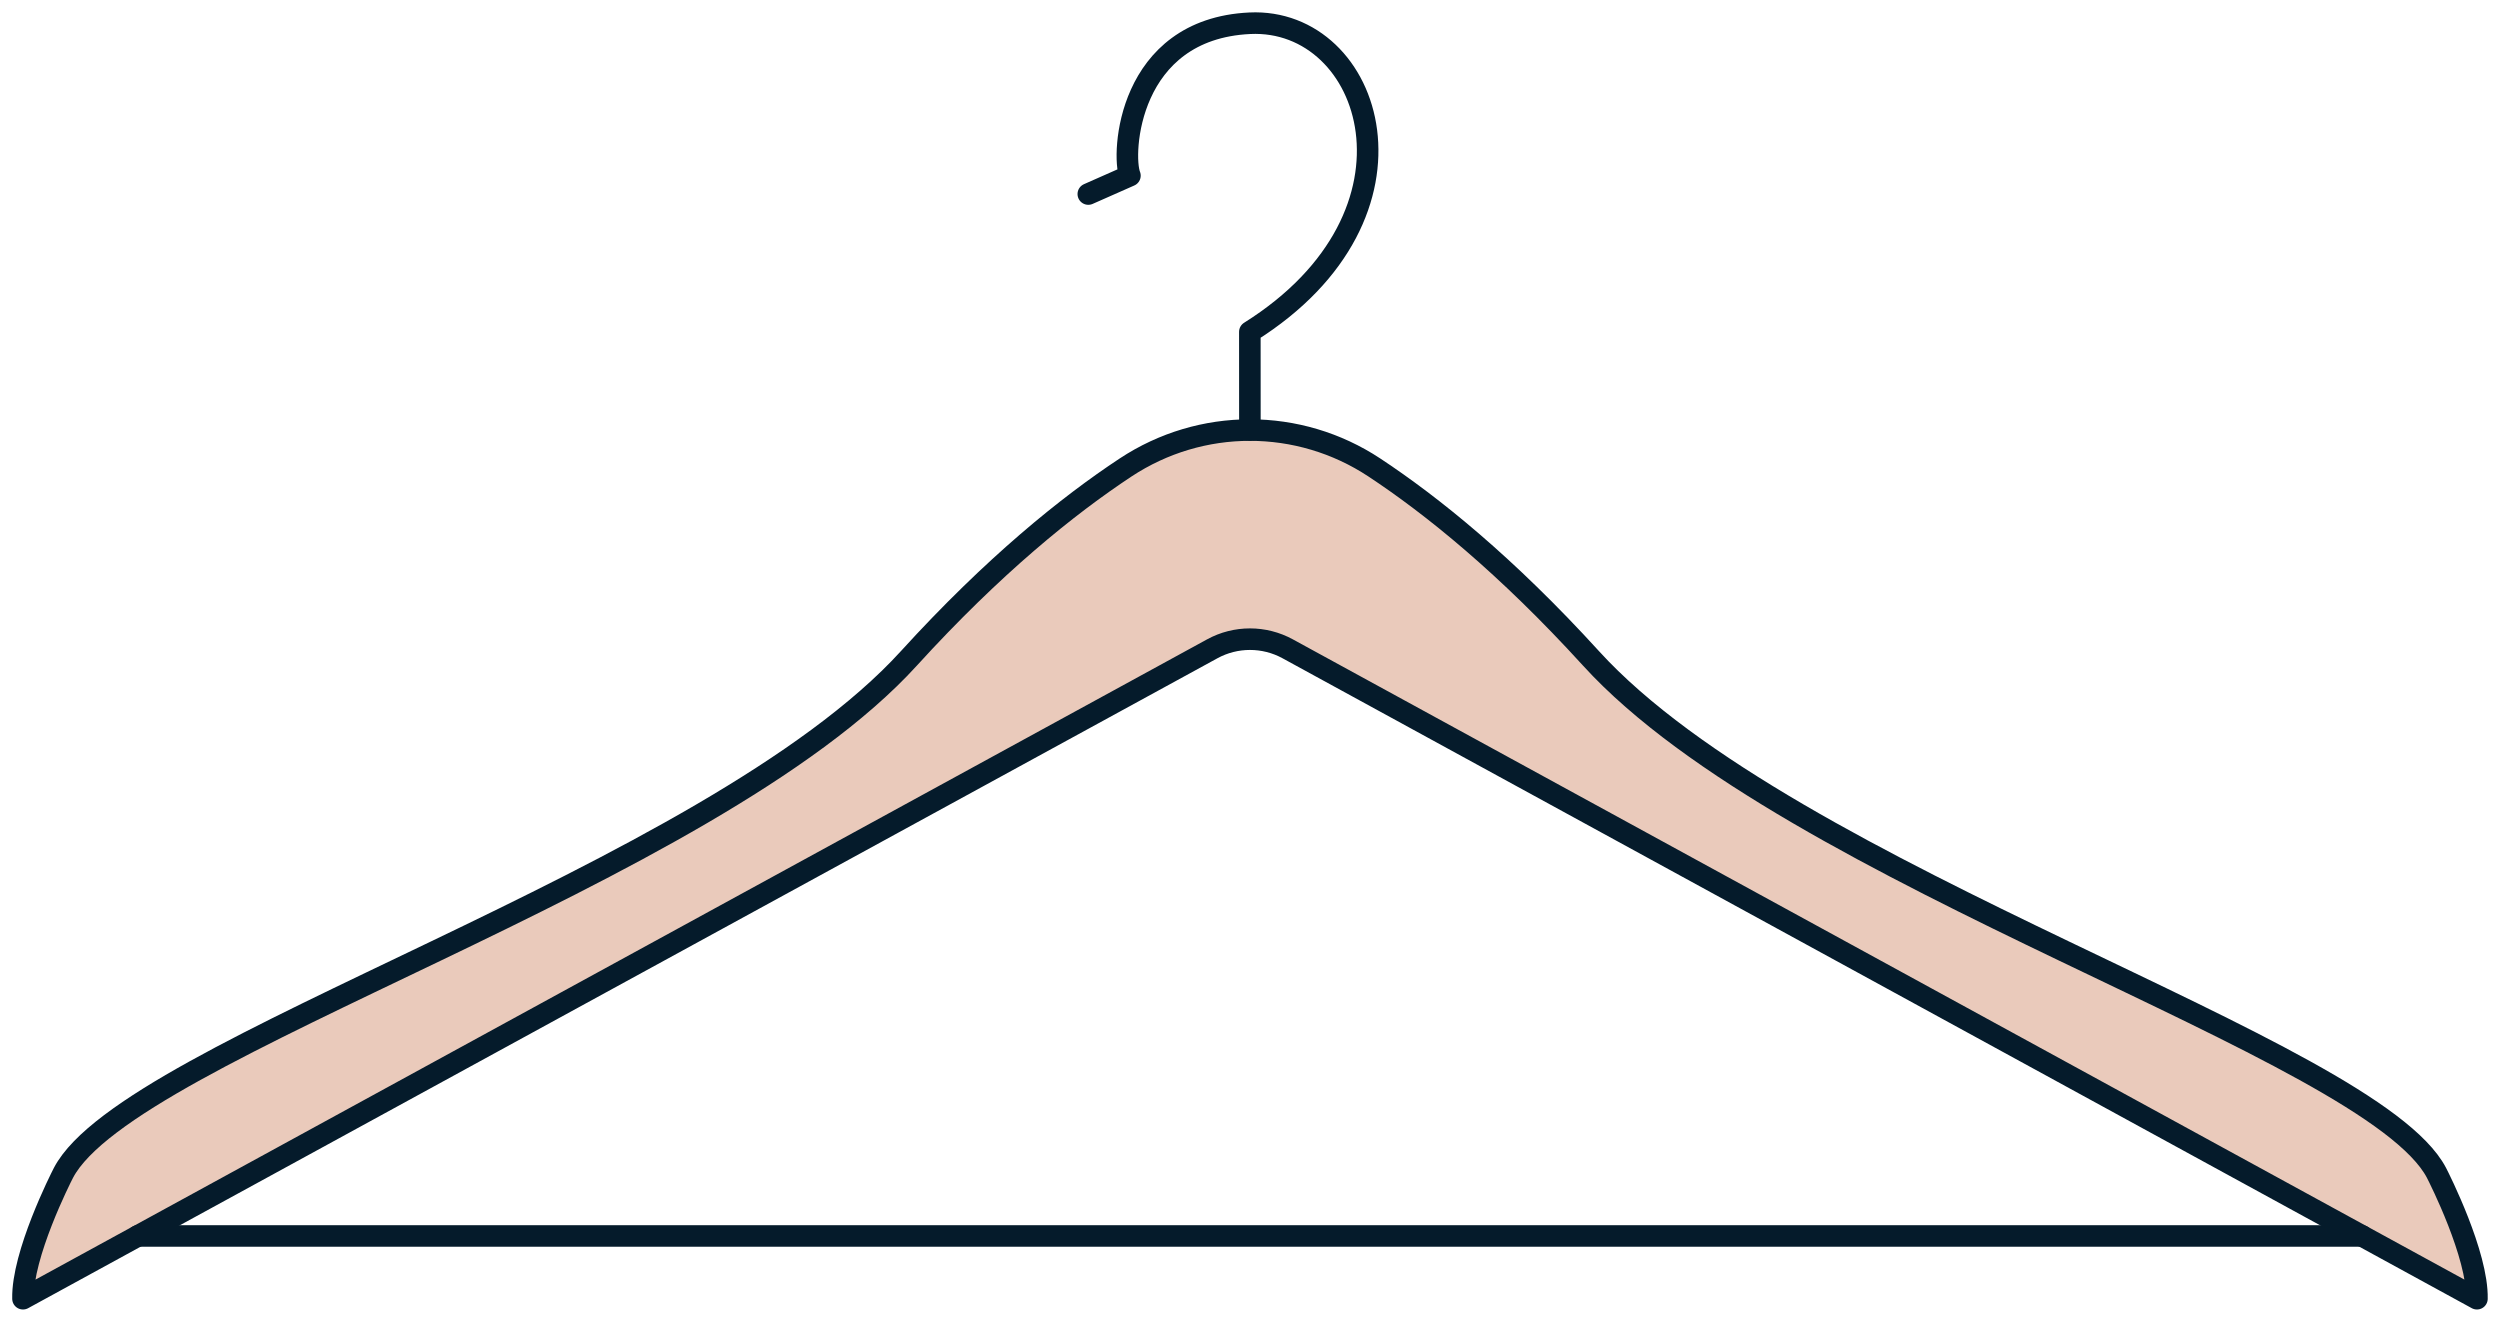 <svg width="174" height="92" viewBox="0 0 174 92" fill="none" xmlns="http://www.w3.org/2000/svg">
<path d="M169.576 81.623C169.784 82.024 172.459 87.327 172.395 90.391L164.403 86.023L89.623 45.157C87.986 44.263 86.01 44.263 84.373 45.157L9.592 86.023L1.6 90.391C1.532 87.327 4.211 82.024 4.42 81.623C8.985 72.933 49.344 61.105 63.262 45.818C69.155 39.348 74.332 35.185 78.335 32.541C80.969 30.803 83.974 29.933 86.993 29.933C90.008 29.933 93.027 30.799 95.661 32.541C99.664 35.185 104.836 39.348 110.729 45.818C124.646 61.105 165.011 72.933 169.576 81.623Z" fill="#CC7B56" fill-opacity="0.4"/>
<path d="M86.993 29.933C90.008 29.933 93.027 30.799 95.661 32.541C99.664 35.185 104.836 39.348 110.729 45.818C124.646 61.105 165.011 72.933 169.576 81.623C169.784 82.024 172.459 87.327 172.395 90.391L164.403 86.023L89.623 45.157C87.986 44.263 86.01 44.263 84.373 45.157L9.592 86.023L1.6 90.391C1.532 87.327 4.211 82.024 4.42 81.623C8.985 72.933 49.344 61.105 63.262 45.818C69.155 39.348 74.332 35.185 78.335 32.541C80.969 30.803 83.974 29.933 86.993 29.933Z" stroke="#051B2B" stroke-width="1.5" stroke-miterlimit="10" stroke-linecap="round" stroke-linejoin="round"/>
<path d="M9.592 86.022H164.403" stroke="#051B2B" stroke-width="1.5" stroke-miterlimit="10" stroke-linecap="round" stroke-linejoin="round"/>
<path d="M75.746 13.505L78.643 12.224C78.054 10.76 78.48 2.024 86.984 1.618C95.547 1.208 100.067 14.895 86.989 23.098L86.993 29.932" stroke="#051B2B" stroke-width="1.5" stroke-miterlimit="10" stroke-linecap="round" stroke-linejoin="round"/>
</svg>
